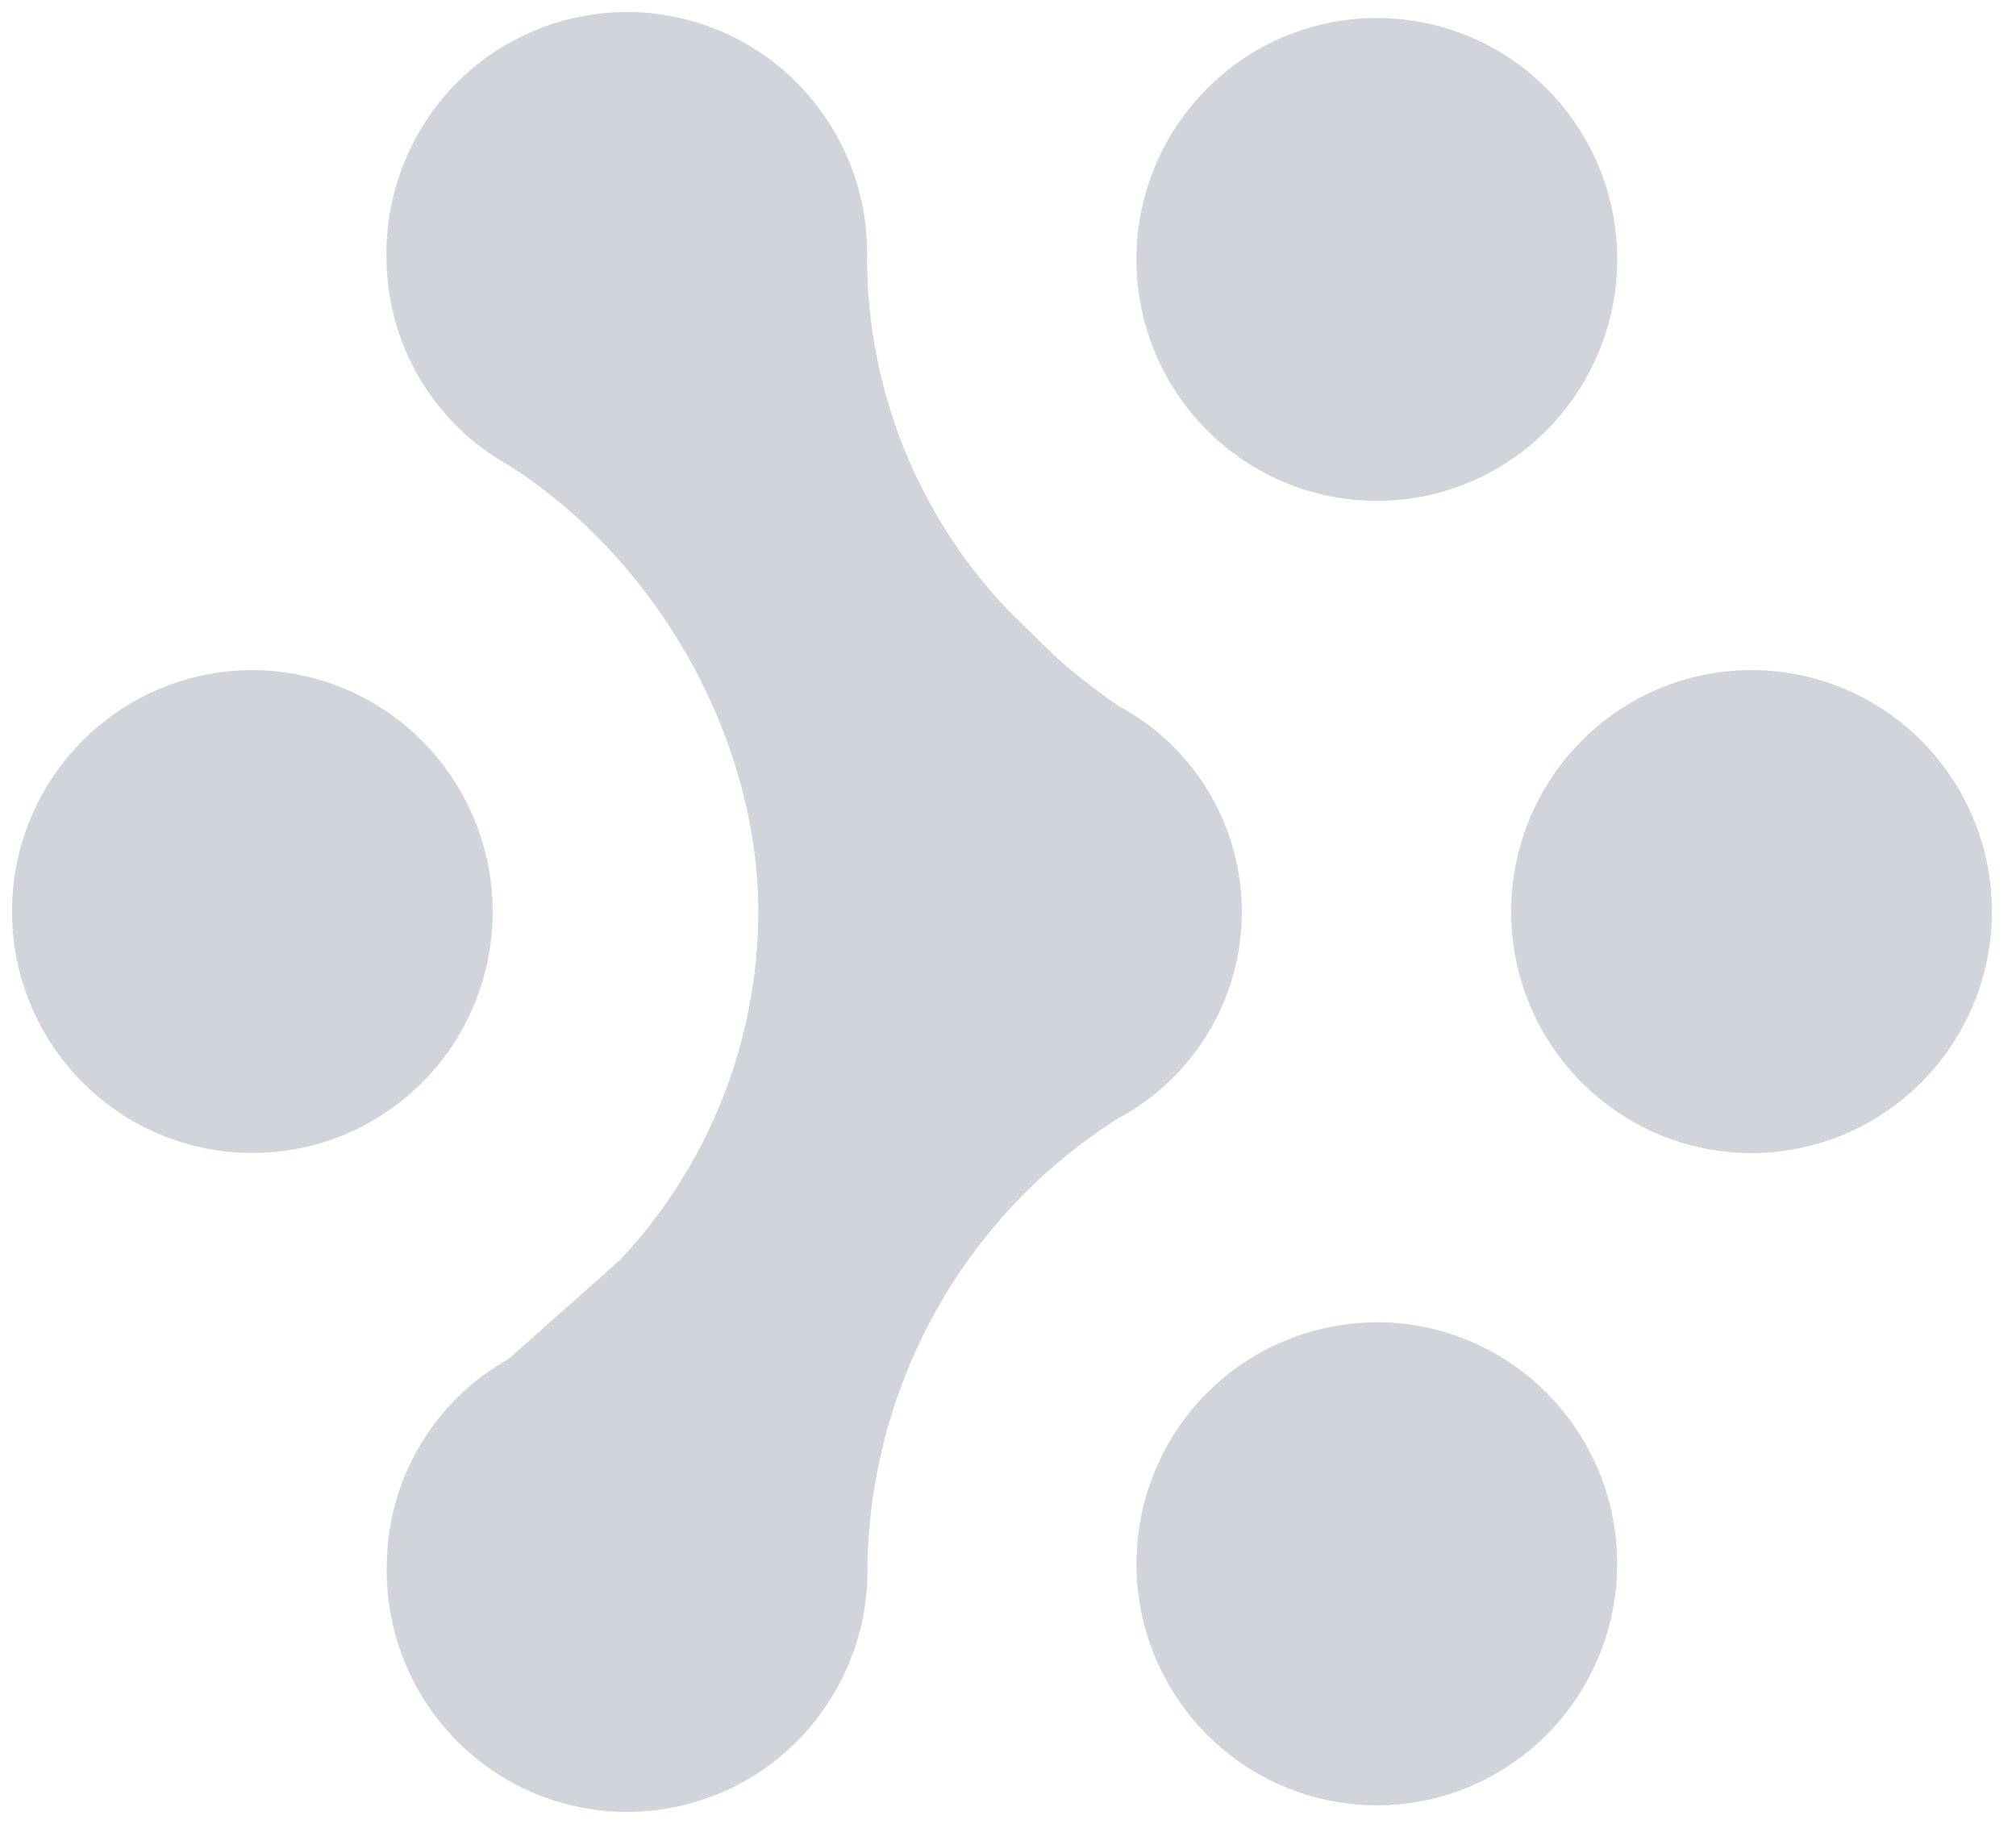 <svg width="42" height="38" viewBox="0 0 42 38" fill="none" xmlns="http://www.w3.org/2000/svg">
<path d="M17.73 34.547C17.974 33.921 18.09 33.253 18.072 32.581C18.109 30.721 18.606 28.898 19.519 27.276C20.43 25.657 21.729 24.29 23.299 23.297C23.881 22.986 24.393 22.559 24.804 22.044C25.216 21.528 25.519 20.934 25.695 20.299C25.871 19.663 25.916 18.998 25.827 18.344C25.738 17.69 25.518 17.061 25.179 16.495C24.727 15.739 24.075 15.119 23.299 14.706C22.854 14.398 22.427 14.065 22.019 13.709L20.998 12.709C19.127 10.742 18.077 8.134 18.064 5.419C18.083 4.747 17.968 4.079 17.725 3.452C17.482 2.826 17.115 2.255 16.648 1.772C16.182 1.291 15.625 0.907 15.008 0.646C14.391 0.384 13.728 0.25 13.058 0.25C12.388 0.251 11.726 0.386 11.109 0.648C10.493 0.909 9.935 1.292 9.469 1.772C9.002 2.256 8.637 2.827 8.394 3.454C8.15 4.08 8.035 4.748 8.053 5.42C8.064 6.292 8.304 7.145 8.749 7.895C9.193 8.643 9.826 9.261 10.585 9.686C13.659 11.631 15.798 15.35 15.798 19.008C15.79 21.699 14.761 24.287 12.918 26.249L10.593 28.314C9.834 28.738 9.2 29.355 8.755 30.105C8.309 30.854 8.07 31.709 8.059 32.581C8.04 33.253 8.155 33.921 8.399 34.547C8.642 35.174 9.008 35.745 9.475 36.227C9.941 36.709 10.499 37.092 11.116 37.354C11.732 37.615 12.395 37.75 13.065 37.75C13.735 37.749 14.398 37.614 15.015 37.353C15.631 37.091 16.189 36.709 16.655 36.227C17.122 35.744 17.487 35.173 17.73 34.547Z" fill="#D1D5DB"/>
<path d="M24.52 8.2C23.969 7.372 23.675 6.399 23.675 5.404C23.676 4.071 24.204 2.792 25.144 1.847C25.961 1.025 27.039 0.513 28.193 0.399C29.346 0.285 30.504 0.575 31.467 1.221C32.291 1.775 32.933 2.56 33.312 3.479C33.69 4.398 33.789 5.409 33.596 6.384C33.402 7.359 32.926 8.256 32.225 8.961C31.527 9.665 30.635 10.145 29.663 10.339C28.691 10.533 27.683 10.434 26.768 10.053C25.852 9.671 25.07 9.026 24.52 8.2Z" fill="#D1D5DB"/>
<path d="M25.902 28.398C26.725 27.845 27.694 27.55 28.684 27.55V27.547C29.342 27.548 29.994 27.679 30.601 27.932C31.209 28.185 31.76 28.556 32.224 29.023C33.044 29.847 33.554 30.93 33.668 32.087C33.782 33.245 33.492 34.406 32.849 35.375C32.3 36.203 31.517 36.848 30.6 37.23C29.685 37.611 28.677 37.711 27.705 37.516C26.733 37.322 25.841 36.842 25.143 36.139C24.442 35.433 23.965 34.536 23.772 33.561C23.579 32.585 23.678 31.575 24.057 30.655C24.435 29.737 25.077 28.951 25.902 28.398Z" fill="#D1D5DB"/>
<path d="M40.655 16.198C41.205 17.025 41.499 17.997 41.499 18.991C41.498 20.325 40.97 21.603 40.03 22.549C39.566 23.015 39.015 23.386 38.407 23.639C37.8 23.892 37.148 24.023 36.49 24.024C35.499 24.024 34.531 23.729 33.708 23.176C32.883 22.623 32.241 21.837 31.863 20.919C31.484 19.999 31.385 18.988 31.578 18.013C31.772 17.038 32.248 16.141 32.949 15.435C33.647 14.731 34.54 14.251 35.512 14.057C36.484 13.863 37.492 13.962 38.408 14.344C39.324 14.726 40.106 15.371 40.655 16.198Z" fill="#D1D5DB"/>
<path d="M2.475 14.809C3.299 14.256 4.267 13.961 5.258 13.961C5.916 13.963 6.567 14.094 7.174 14.347C7.781 14.6 8.333 14.971 8.797 15.438C9.616 16.262 10.126 17.344 10.24 18.501C10.354 19.658 10.065 20.819 9.422 21.788C8.872 22.614 8.09 23.259 7.174 23.641C6.259 24.02 5.251 24.119 4.28 23.925C3.308 23.731 2.416 23.252 1.717 22.55C1.016 21.844 0.54 20.948 0.346 19.973C0.153 18.997 0.252 17.987 0.63 17.067C1.009 16.149 1.651 15.363 2.475 14.809Z" fill="#D1D5DB"/>
</svg>
